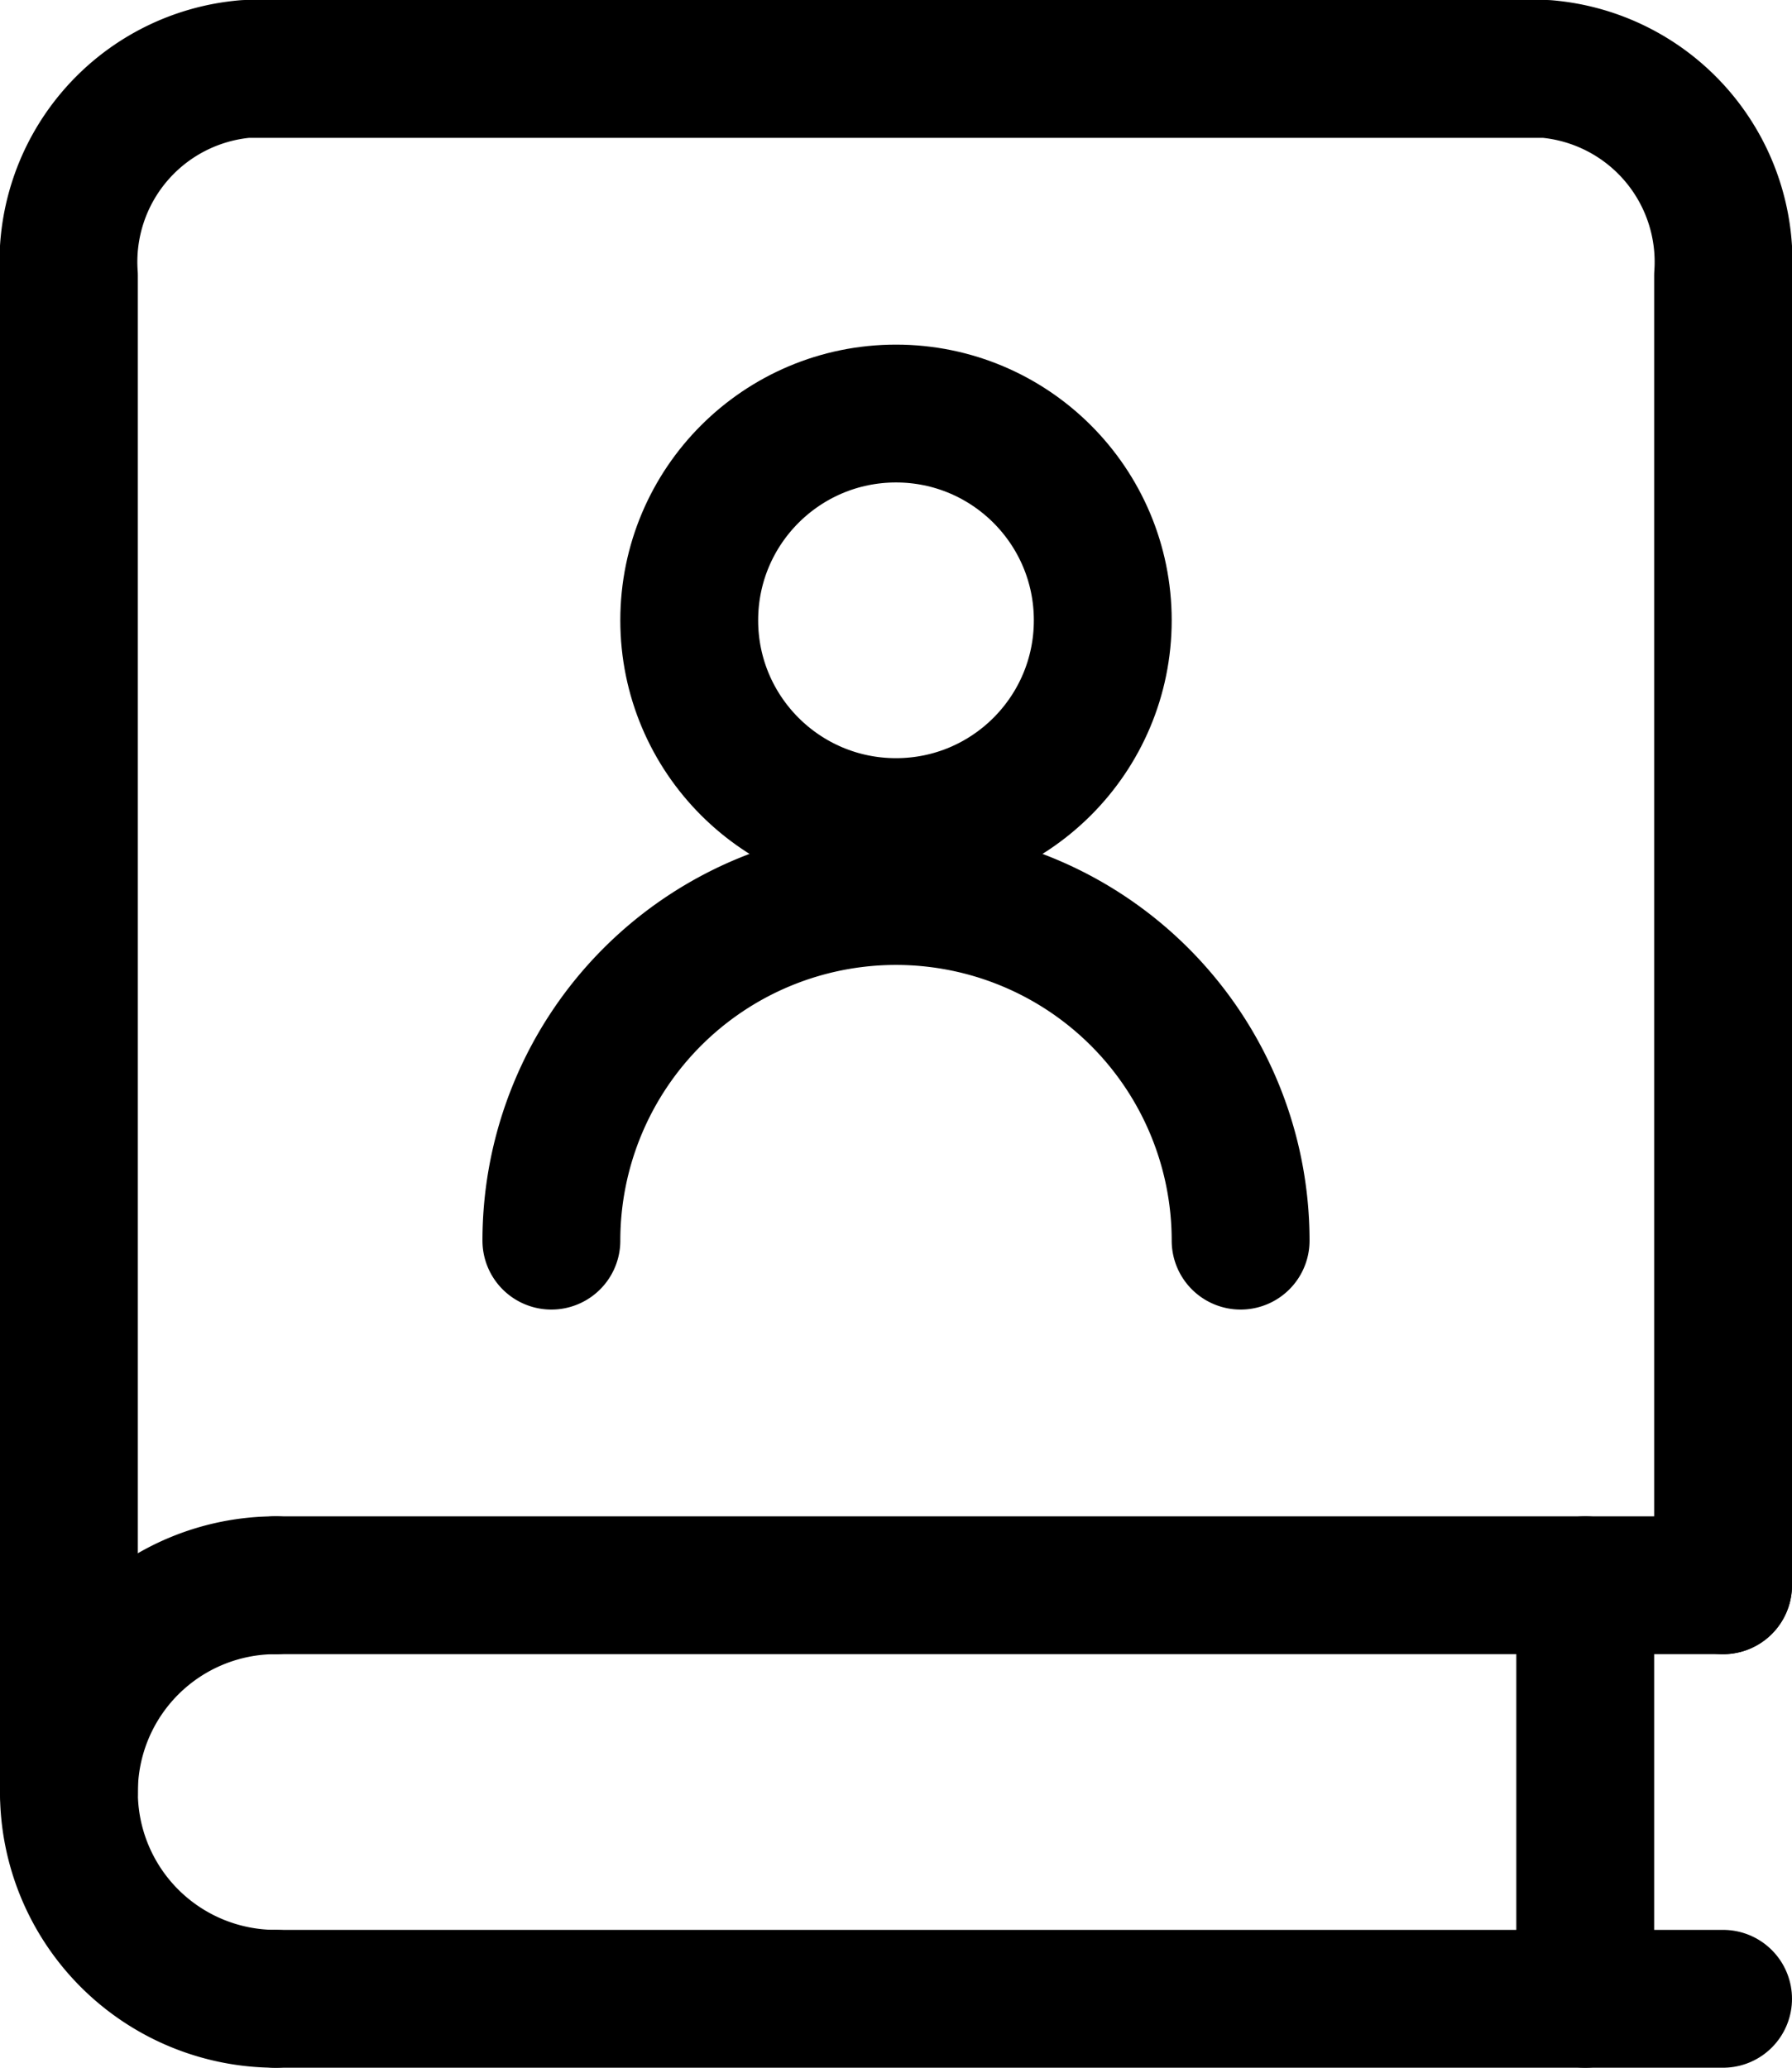 <svg xmlns="http://www.w3.org/2000/svg" viewBox="0 0 26 30"><defs><style>.cls-1{fill:none;stroke:#000;stroke-linecap:round;stroke-linejoin:round;stroke-width:2px;}</style></defs><title>content-book-contacts</title><g id="Layer_2" data-name="Layer 2"><g id="Content"><g id="content-book-contacts"><path class="cls-1" d="M4,29a3,3,0,0,1,0-6"/><line class="cls-1" x1="4" y1="23" x2="25" y2="23"/><line class="cls-1" x1="4" y1="29" x2="25" y2="29"/><path class="cls-1" d="M25,23V4a2.81,2.81,0,0,0-2.57-3H3.57A2.81,2.81,0,0,0,1,4V26"/><line class="cls-1" x1="23" y1="23" x2="23" y2="29"/><circle class="cls-1" cx="13" cy="9" r="3"/><path class="cls-1" d="M8,18a5,5,0,0,1,10,0"/></g></g></g></svg>